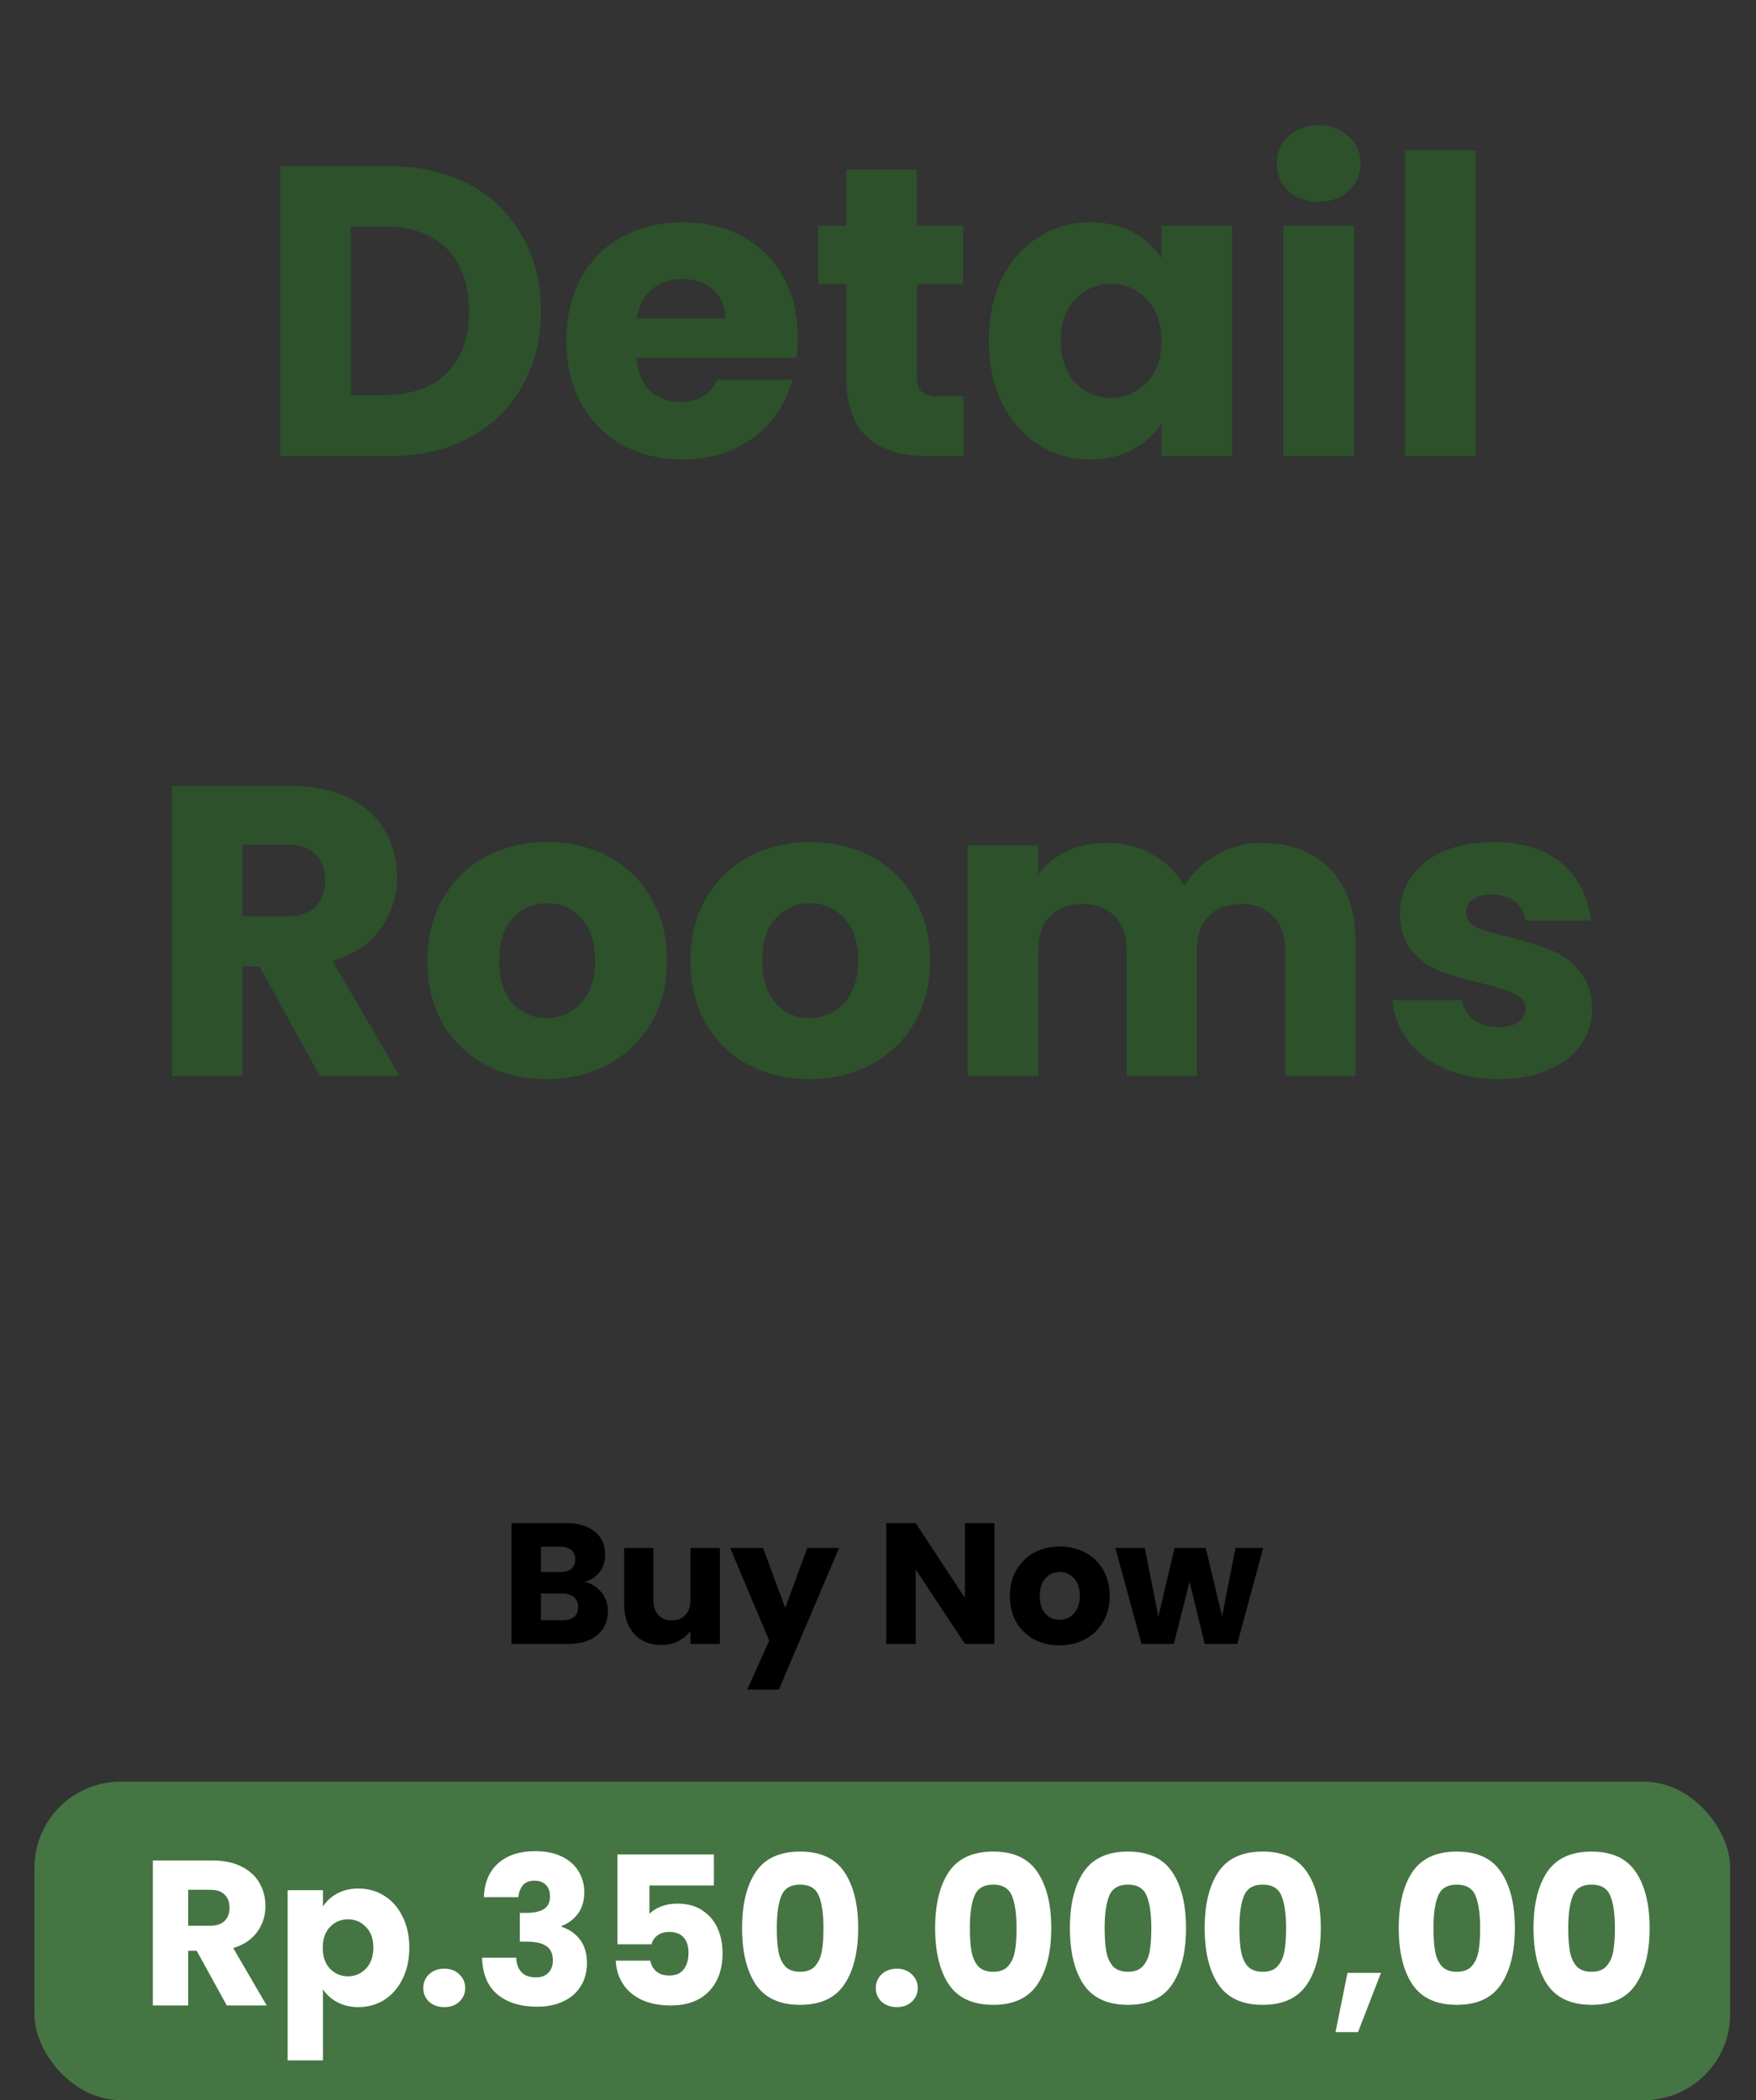 <svg width="204" height="244" viewBox="0 0 204 244" fill="none" xmlns="http://www.w3.org/2000/svg">
<rect x="0" y="0" width="204" height="244" fill="#333333" stroke="none"/>
<path d="M45.178 19.304C48.73 19.304 51.834 20.008 54.49 21.416C57.146 22.824 59.194 24.808 60.634 27.368C62.106 29.896 62.842 32.824 62.842 36.152C62.842 39.448 62.106 42.376 60.634 44.936C59.194 47.496 57.13 49.48 54.442 50.888C51.786 52.296 48.698 53 45.178 53H32.554V19.304H45.178ZM44.65 45.896C47.754 45.896 50.17 45.048 51.898 43.352C53.626 41.656 54.49 39.256 54.49 36.152C54.49 33.048 53.626 30.632 51.898 28.904C50.17 27.176 47.754 26.312 44.65 26.312H40.762V45.896H44.65ZM92.677 39.176C92.677 39.944 92.629 40.744 92.533 41.576H73.957C74.085 43.24 74.613 44.52 75.541 45.416C76.501 46.28 77.669 46.712 79.045 46.712C81.093 46.712 82.517 45.848 83.317 44.12H92.053C91.605 45.88 90.789 47.464 89.605 48.872C88.453 50.28 86.997 51.384 85.237 52.184C83.477 52.984 81.509 53.384 79.333 53.384C76.709 53.384 74.373 52.824 72.325 51.704C70.277 50.584 68.677 48.984 67.525 46.904C66.373 44.824 65.797 42.392 65.797 39.608C65.797 36.824 66.357 34.392 67.477 32.312C68.629 30.232 70.229 28.632 72.277 27.512C74.325 26.392 76.677 25.832 79.333 25.832C81.925 25.832 84.229 26.376 86.245 27.464C88.261 28.552 89.829 30.104 90.949 32.12C92.101 34.136 92.677 36.488 92.677 39.176ZM84.277 37.016C84.277 35.608 83.797 34.488 82.837 33.656C81.877 32.824 80.677 32.408 79.237 32.408C77.861 32.408 76.693 32.808 75.733 33.608C74.805 34.408 74.229 35.544 74.005 37.016H84.277ZM111.935 46.04V53H107.759C104.783 53 102.463 52.28 100.799 50.84C99.135 49.368 98.303 46.984 98.303 43.688V33.032H95.039V26.216H98.303V19.688H106.511V26.216H111.887V33.032H106.511V43.784C106.511 44.584 106.703 45.16 107.087 45.512C107.471 45.864 108.111 46.04 109.007 46.04H111.935ZM114.875 39.56C114.875 36.808 115.387 34.392 116.411 32.312C117.467 30.232 118.891 28.632 120.683 27.512C122.475 26.392 124.475 25.832 126.683 25.832C128.571 25.832 130.219 26.216 131.627 26.984C133.067 27.752 134.171 28.76 134.939 30.008V26.216H143.147V53H134.939V49.208C134.139 50.456 133.019 51.464 131.579 52.232C130.171 53 128.523 53.384 126.635 53.384C124.459 53.384 122.475 52.824 120.683 51.704C118.891 50.552 117.467 48.936 116.411 46.856C115.387 44.744 114.875 42.312 114.875 39.56ZM134.939 39.608C134.939 37.56 134.363 35.944 133.211 34.76C132.091 33.576 130.715 32.984 129.083 32.984C127.451 32.984 126.059 33.576 124.907 34.76C123.787 35.912 123.227 37.512 123.227 39.56C123.227 41.608 123.787 43.24 124.907 44.456C126.059 45.64 127.451 46.232 129.083 46.232C130.715 46.232 132.091 45.64 133.211 44.456C134.363 43.272 134.939 41.656 134.939 39.608ZM153.213 23.432C151.773 23.432 150.589 23.016 149.661 22.184C148.765 21.32 148.317 20.264 148.317 19.016C148.317 17.736 148.765 16.68 149.661 15.848C150.589 14.984 151.773 14.552 153.213 14.552C154.621 14.552 155.773 14.984 156.669 15.848C157.597 16.68 158.061 17.736 158.061 19.016C158.061 20.264 157.597 21.32 156.669 22.184C155.773 23.016 154.621 23.432 153.213 23.432ZM157.293 26.216V53H149.085V26.216H157.293ZM171.45 17.48V53H163.242V17.48H171.45ZM37.152 125L30.144 112.28H28.176V125H19.968V91.304H33.744C36.4 91.304 38.656 91.768 40.512 92.696C42.4 93.624 43.808 94.904 44.736 96.536C45.664 98.136 46.128 99.928 46.128 101.912C46.128 104.152 45.488 106.152 44.208 107.912C42.96 109.672 41.104 110.92 38.64 111.656L46.416 125H37.152ZM28.176 106.472H33.264C34.768 106.472 35.888 106.104 36.624 105.368C37.392 104.632 37.776 103.592 37.776 102.248C37.776 100.968 37.392 99.96 36.624 99.224C35.888 98.488 34.768 98.12 33.264 98.12H28.176V106.472ZM63.473 125.384C60.849 125.384 58.481 124.824 56.369 123.704C54.289 122.584 52.641 120.984 51.425 118.904C50.241 116.824 49.649 114.392 49.649 111.608C49.649 108.856 50.257 106.44 51.473 104.36C52.689 102.248 54.353 100.632 56.465 99.512C58.577 98.392 60.945 97.832 63.569 97.832C66.193 97.832 68.561 98.392 70.673 99.512C72.785 100.632 74.449 102.248 75.665 104.36C76.881 106.44 77.489 108.856 77.489 111.608C77.489 114.36 76.865 116.792 75.617 118.904C74.401 120.984 72.721 122.584 70.577 123.704C68.465 124.824 66.097 125.384 63.473 125.384ZM63.473 118.28C65.041 118.28 66.369 117.704 67.457 116.552C68.577 115.4 69.137 113.752 69.137 111.608C69.137 109.464 68.593 107.816 67.505 106.664C66.449 105.512 65.137 104.936 63.569 104.936C61.969 104.936 60.641 105.512 59.585 106.664C58.529 107.784 58.001 109.432 58.001 111.608C58.001 113.752 58.513 115.4 59.537 116.552C60.593 117.704 61.905 118.28 63.473 118.28ZM94.035 125.384C91.411 125.384 89.043 124.824 86.931 123.704C84.851 122.584 83.203 120.984 81.987 118.904C80.803 116.824 80.211 114.392 80.211 111.608C80.211 108.856 80.819 106.44 82.035 104.36C83.251 102.248 84.915 100.632 87.027 99.512C89.139 98.392 91.507 97.832 94.131 97.832C96.755 97.832 99.123 98.392 101.235 99.512C103.347 100.632 105.011 102.248 106.227 104.36C107.443 106.44 108.051 108.856 108.051 111.608C108.051 114.36 107.427 116.792 106.179 118.904C104.963 120.984 103.283 122.584 101.139 123.704C99.027 124.824 96.659 125.384 94.035 125.384ZM94.035 118.28C95.603 118.28 96.931 117.704 98.019 116.552C99.139 115.4 99.699 113.752 99.699 111.608C99.699 109.464 99.155 107.816 98.067 106.664C97.011 105.512 95.699 104.936 94.131 104.936C92.531 104.936 91.203 105.512 90.147 106.664C89.091 107.784 88.563 109.432 88.563 111.608C88.563 113.752 89.075 115.4 90.099 116.552C91.155 117.704 92.467 118.28 94.035 118.28ZM146.582 97.928C149.91 97.928 152.55 98.936 154.502 100.952C156.486 102.968 157.478 105.768 157.478 109.352V125H149.318V110.456C149.318 108.728 148.854 107.4 147.926 106.472C147.03 105.512 145.782 105.032 144.182 105.032C142.582 105.032 141.318 105.512 140.39 106.472C139.494 107.4 139.046 108.728 139.046 110.456V125H130.886V110.456C130.886 108.728 130.422 107.4 129.494 106.472C128.598 105.512 127.35 105.032 125.75 105.032C124.15 105.032 122.886 105.512 121.958 106.472C121.062 107.4 120.614 108.728 120.614 110.456V125H112.406V98.216H120.614V101.576C121.446 100.456 122.534 99.576 123.878 98.936C125.222 98.264 126.742 97.928 128.438 97.928C130.454 97.928 132.246 98.36 133.814 99.224C135.414 100.088 136.662 101.32 137.558 102.92C138.486 101.448 139.75 100.248 141.35 99.32C142.95 98.392 144.694 97.928 146.582 97.928ZM174.114 125.384C171.778 125.384 169.698 124.984 167.874 124.184C166.05 123.384 164.61 122.296 163.554 120.92C162.498 119.512 161.906 117.944 161.778 116.216H169.89C169.986 117.144 170.418 117.896 171.186 118.472C171.954 119.048 172.898 119.336 174.018 119.336C175.042 119.336 175.826 119.144 176.37 118.76C176.946 118.344 177.234 117.816 177.234 117.176C177.234 116.408 176.834 115.848 176.034 115.496C175.234 115.112 173.938 114.696 172.146 114.248C170.226 113.8 168.626 113.336 167.346 112.856C166.066 112.344 164.962 111.56 164.034 110.504C163.106 109.416 162.642 107.96 162.642 106.136C162.642 104.6 163.058 103.208 163.89 101.96C164.754 100.68 166.002 99.672 167.634 98.936C169.298 98.2 171.266 97.832 173.538 97.832C176.898 97.832 179.538 98.664 181.458 100.328C183.41 101.992 184.53 104.2 184.818 106.952H177.234C177.106 106.024 176.69 105.288 175.986 104.744C175.314 104.2 174.418 103.928 173.298 103.928C172.338 103.928 171.602 104.12 171.09 104.504C170.578 104.856 170.322 105.352 170.322 105.992C170.322 106.76 170.722 107.336 171.522 107.72C172.354 108.104 173.634 108.488 175.362 108.872C177.346 109.384 178.962 109.896 180.21 110.408C181.458 110.888 182.546 111.688 183.474 112.808C184.434 113.896 184.93 115.368 184.962 117.224C184.962 118.792 184.514 120.2 183.618 121.448C182.754 122.664 181.49 123.624 179.826 124.328C178.194 125.032 176.29 125.384 174.114 125.384Z" fill="#2C512B"/>
<rect x="4" y="207" width="197" height="37" rx="10" fill="#457543"/>
<path d="M26.349 233L22.846 226.64H21.861V233H17.758V216.152H24.645C25.974 216.152 27.102 216.384 28.029 216.848C28.974 217.312 29.677 217.952 30.142 218.768C30.605 219.568 30.837 220.464 30.837 221.456C30.837 222.576 30.517 223.576 29.878 224.456C29.253 225.336 28.326 225.96 27.093 226.328L30.982 233H26.349ZM21.861 223.736H24.405C25.157 223.736 25.718 223.552 26.085 223.184C26.47 222.816 26.662 222.296 26.662 221.624C26.662 220.984 26.47 220.48 26.085 220.112C25.718 219.744 25.157 219.56 24.405 219.56H21.861V223.736ZM37.518 221.504C37.918 220.88 38.47 220.376 39.174 219.992C39.878 219.608 40.702 219.416 41.646 219.416C42.75 219.416 43.75 219.696 44.646 220.256C45.542 220.816 46.246 221.616 46.758 222.656C47.286 223.696 47.55 224.904 47.55 226.28C47.55 227.656 47.286 228.872 46.758 229.928C46.246 230.968 45.542 231.776 44.646 232.352C43.75 232.912 42.75 233.192 41.646 233.192C40.718 233.192 39.894 233 39.174 232.616C38.47 232.232 37.918 231.736 37.518 231.128V239.384H33.414V219.608H37.518V221.504ZM43.374 226.28C43.374 225.256 43.086 224.456 42.51 223.88C41.95 223.288 41.254 222.992 40.422 222.992C39.606 222.992 38.91 223.288 38.334 223.88C37.774 224.472 37.494 225.28 37.494 226.304C37.494 227.328 37.774 228.136 38.334 228.728C38.91 229.32 39.606 229.616 40.422 229.616C41.238 229.616 41.934 229.32 42.51 228.728C43.086 228.12 43.374 227.304 43.374 226.28ZM51.623 233.192C50.903 233.192 50.311 232.984 49.847 232.568C49.399 232.136 49.175 231.608 49.175 230.984C49.175 230.344 49.399 229.808 49.847 229.376C50.311 228.944 50.903 228.728 51.623 228.728C52.327 228.728 52.903 228.944 53.351 229.376C53.815 229.808 54.047 230.344 54.047 230.984C54.047 231.608 53.815 232.136 53.351 232.568C52.903 232.984 52.327 233.192 51.623 233.192ZM56.212 220.424C56.276 218.712 56.836 217.392 57.892 216.464C58.948 215.536 60.38 215.072 62.188 215.072C63.388 215.072 64.412 215.28 65.26 215.696C66.124 216.112 66.772 216.68 67.204 217.4C67.652 218.12 67.876 218.928 67.876 219.824C67.876 220.88 67.612 221.744 67.084 222.416C66.556 223.072 65.94 223.52 65.236 223.76V223.856C66.148 224.16 66.868 224.664 67.396 225.368C67.924 226.072 68.188 226.976 68.188 228.08C68.188 229.072 67.956 229.952 67.492 230.72C67.044 231.472 66.38 232.064 65.5 232.496C64.636 232.928 63.604 233.144 62.404 233.144C60.484 233.144 58.948 232.672 57.796 231.728C56.66 230.784 56.06 229.36 55.996 227.456H59.98C59.996 228.16 60.196 228.72 60.58 229.136C60.964 229.536 61.524 229.736 62.26 229.736C62.884 229.736 63.364 229.56 63.7 229.208C64.052 228.84 64.228 228.36 64.228 227.768C64.228 227 63.98 226.448 63.484 226.112C63.004 225.76 62.228 225.584 61.156 225.584H60.388V222.248H61.156C61.972 222.248 62.628 222.112 63.124 221.84C63.636 221.552 63.892 221.048 63.892 220.328C63.892 219.752 63.732 219.304 63.412 218.984C63.092 218.664 62.652 218.504 62.092 218.504C61.484 218.504 61.028 218.688 60.724 219.056C60.436 219.424 60.268 219.88 60.22 220.424H56.212ZM82.936 219.056H75.448V222.368C75.767 222.016 76.216 221.728 76.791 221.504C77.368 221.28 77.992 221.168 78.663 221.168C79.864 221.168 80.856 221.44 81.639 221.984C82.439 222.528 83.023 223.232 83.391 224.096C83.76 224.96 83.944 225.896 83.944 226.904C83.944 228.776 83.415 230.264 82.359 231.368C81.303 232.456 79.816 233 77.895 233C76.615 233 75.504 232.784 74.559 232.352C73.615 231.904 72.888 231.288 72.376 230.504C71.864 229.72 71.584 228.816 71.535 227.792H75.543C75.639 228.288 75.871 228.704 76.24 229.04C76.608 229.36 77.112 229.52 77.751 229.52C78.504 229.52 79.064 229.28 79.431 228.8C79.799 228.32 79.984 227.68 79.984 226.88C79.984 226.096 79.791 225.496 79.407 225.08C79.023 224.664 78.463 224.456 77.728 224.456C77.183 224.456 76.736 224.592 76.383 224.864C76.031 225.12 75.799 225.464 75.688 225.896H71.728V215.456H82.936V219.056ZM86.209 224C86.209 221.248 86.737 219.08 87.793 217.496C88.865 215.912 90.585 215.12 92.953 215.12C95.321 215.12 97.033 215.912 98.089 217.496C99.161 219.08 99.697 221.248 99.697 224C99.697 226.784 99.161 228.968 98.089 230.552C97.033 232.136 95.321 232.928 92.953 232.928C90.585 232.928 88.865 232.136 87.793 230.552C86.737 228.968 86.209 226.784 86.209 224ZM95.665 224C95.665 222.384 95.489 221.144 95.137 220.28C94.785 219.4 94.057 218.96 92.953 218.96C91.849 218.96 91.121 219.4 90.769 220.28C90.417 221.144 90.241 222.384 90.241 224C90.241 225.088 90.305 225.992 90.433 226.712C90.561 227.416 90.817 227.992 91.201 228.44C91.601 228.872 92.185 229.088 92.953 229.088C93.721 229.088 94.297 228.872 94.681 228.44C95.081 227.992 95.345 227.416 95.473 226.712C95.601 225.992 95.665 225.088 95.665 224ZM104.193 233.192C103.473 233.192 102.881 232.984 102.417 232.568C101.969 232.136 101.745 231.608 101.745 230.984C101.745 230.344 101.969 229.808 102.417 229.376C102.881 228.944 103.473 228.728 104.193 228.728C104.897 228.728 105.473 228.944 105.921 229.376C106.385 229.808 106.617 230.344 106.617 230.984C106.617 231.608 106.385 232.136 105.921 232.568C105.473 232.984 104.897 233.192 104.193 233.192ZM108.639 224C108.639 221.248 109.167 219.08 110.223 217.496C111.295 215.912 113.015 215.12 115.383 215.12C117.751 215.12 119.463 215.912 120.519 217.496C121.591 219.08 122.127 221.248 122.127 224C122.127 226.784 121.591 228.968 120.519 230.552C119.463 232.136 117.751 232.928 115.383 232.928C113.015 232.928 111.295 232.136 110.223 230.552C109.167 228.968 108.639 226.784 108.639 224ZM118.095 224C118.095 222.384 117.919 221.144 117.567 220.28C117.215 219.4 116.487 218.96 115.383 218.96C114.279 218.96 113.551 219.4 113.199 220.28C112.847 221.144 112.671 222.384 112.671 224C112.671 225.088 112.735 225.992 112.863 226.712C112.991 227.416 113.247 227.992 113.631 228.44C114.031 228.872 114.615 229.088 115.383 229.088C116.151 229.088 116.727 228.872 117.111 228.44C117.511 227.992 117.775 227.416 117.903 226.712C118.031 225.992 118.095 225.088 118.095 224ZM124.295 224C124.295 221.248 124.823 219.08 125.879 217.496C126.951 215.912 128.671 215.12 131.039 215.12C133.407 215.12 135.119 215.912 136.175 217.496C137.247 219.08 137.783 221.248 137.783 224C137.783 226.784 137.247 228.968 136.175 230.552C135.119 232.136 133.407 232.928 131.039 232.928C128.671 232.928 126.951 232.136 125.879 230.552C124.823 228.968 124.295 226.784 124.295 224ZM133.751 224C133.751 222.384 133.575 221.144 133.223 220.28C132.871 219.4 132.143 218.96 131.039 218.96C129.935 218.96 129.207 219.4 128.855 220.28C128.503 221.144 128.327 222.384 128.327 224C128.327 225.088 128.391 225.992 128.519 226.712C128.647 227.416 128.903 227.992 129.287 228.44C129.687 228.872 130.271 229.088 131.039 229.088C131.807 229.088 132.383 228.872 132.767 228.44C133.167 227.992 133.431 227.416 133.559 226.712C133.687 225.992 133.751 225.088 133.751 224ZM139.951 224C139.951 221.248 140.479 219.08 141.535 217.496C142.607 215.912 144.327 215.12 146.695 215.12C149.063 215.12 150.775 215.912 151.831 217.496C152.903 219.08 153.439 221.248 153.439 224C153.439 226.784 152.903 228.968 151.831 230.552C150.775 232.136 149.063 232.928 146.695 232.928C144.327 232.928 142.607 232.136 141.535 230.552C140.479 228.968 139.951 226.784 139.951 224ZM149.407 224C149.407 222.384 149.231 221.144 148.879 220.28C148.527 219.4 147.799 218.96 146.695 218.96C145.591 218.96 144.863 219.4 144.511 220.28C144.159 221.144 143.983 222.384 143.983 224C143.983 225.088 144.047 225.992 144.175 226.712C144.303 227.416 144.559 227.992 144.943 228.44C145.343 228.872 145.927 229.088 146.695 229.088C147.463 229.088 148.039 228.872 148.423 228.44C148.823 227.992 149.087 227.416 149.215 226.712C149.343 225.992 149.407 225.088 149.407 224ZM160.431 229.208L157.767 236.096H155.151L156.543 229.208H160.431ZM162.498 224C162.498 221.248 163.026 219.08 164.082 217.496C165.154 215.912 166.874 215.12 169.242 215.12C171.61 215.12 173.322 215.912 174.378 217.496C175.45 219.08 175.986 221.248 175.986 224C175.986 226.784 175.45 228.968 174.378 230.552C173.322 232.136 171.61 232.928 169.242 232.928C166.874 232.928 165.154 232.136 164.082 230.552C163.026 228.968 162.498 226.784 162.498 224ZM171.954 224C171.954 222.384 171.778 221.144 171.426 220.28C171.074 219.4 170.346 218.96 169.242 218.96C168.138 218.96 167.41 219.4 167.058 220.28C166.706 221.144 166.53 222.384 166.53 224C166.53 225.088 166.594 225.992 166.722 226.712C166.85 227.416 167.106 227.992 167.49 228.44C167.89 228.872 168.474 229.088 169.242 229.088C170.01 229.088 170.586 228.872 170.97 228.44C171.37 227.992 171.634 227.416 171.762 226.712C171.89 225.992 171.954 225.088 171.954 224ZM178.154 224C178.154 221.248 178.682 219.08 179.738 217.496C180.81 215.912 182.53 215.12 184.898 215.12C187.266 215.12 188.978 215.912 190.034 217.496C191.106 219.08 191.642 221.248 191.642 224C191.642 226.784 191.106 228.968 190.034 230.552C188.978 232.136 187.266 232.928 184.898 232.928C182.53 232.928 180.81 232.136 179.738 230.552C178.682 228.968 178.154 226.784 178.154 224ZM187.61 224C187.61 222.384 187.434 221.144 187.082 220.28C186.73 219.4 186.002 218.96 184.898 218.96C183.794 218.96 183.066 219.4 182.714 220.28C182.362 221.144 182.186 222.384 182.186 224C182.186 225.088 182.25 225.992 182.378 226.712C182.506 227.416 182.762 227.992 183.146 228.44C183.546 228.872 184.13 229.088 184.898 229.088C185.666 229.088 186.242 228.872 186.626 228.44C187.026 227.992 187.29 227.416 187.418 226.712C187.546 225.992 187.61 225.088 187.61 224Z" fill="white"/>
<path d="M67.924 183.8C68.737 183.973 69.39 184.38 69.884 185.02C70.377 185.647 70.624 186.367 70.624 187.18C70.624 188.353 70.21 189.287 69.384 189.98C68.57 190.66 67.43 191 65.964 191H59.424V176.96H65.744C67.17 176.96 68.284 177.287 69.084 177.94C69.897 178.593 70.304 179.48 70.304 180.6C70.304 181.427 70.084 182.113 69.644 182.66C69.217 183.207 68.644 183.587 67.924 183.8ZM62.844 182.64H65.084C65.644 182.64 66.07 182.52 66.364 182.28C66.67 182.027 66.824 181.66 66.824 181.18C66.824 180.7 66.67 180.333 66.364 180.08C66.07 179.827 65.644 179.7 65.084 179.7H62.844V182.64ZM65.364 188.24C65.937 188.24 66.377 188.113 66.684 187.86C67.004 187.593 67.164 187.213 67.164 186.72C67.164 186.227 66.997 185.84 66.664 185.56C66.344 185.28 65.897 185.14 65.324 185.14H62.844V188.24H65.364ZM83.627 179.84V191H80.207V189.48C79.861 189.973 79.387 190.373 78.787 190.68C78.201 190.973 77.547 191.12 76.827 191.12C75.974 191.12 75.221 190.933 74.567 190.56C73.914 190.173 73.407 189.62 73.047 188.9C72.687 188.18 72.507 187.333 72.507 186.36V179.84H75.907V185.9C75.907 186.647 76.1 187.227 76.487 187.64C76.874 188.053 77.394 188.26 78.047 188.26C78.714 188.26 79.24 188.053 79.627 187.64C80.014 187.227 80.207 186.647 80.207 185.9V179.84H83.627ZM97.484 179.84L90.484 196.3H86.804L89.364 190.62L84.824 179.84H88.644L91.224 186.82L93.784 179.84H97.484ZM115.519 191H112.099L106.379 182.34V191H102.959V176.96H106.379L112.099 185.66V176.96H115.519V191ZM123.078 191.16C121.984 191.16 120.998 190.927 120.118 190.46C119.251 189.993 118.564 189.327 118.058 188.46C117.564 187.593 117.318 186.58 117.318 185.42C117.318 184.273 117.571 183.267 118.078 182.4C118.584 181.52 119.278 180.847 120.158 180.38C121.038 179.913 122.024 179.68 123.118 179.68C124.211 179.68 125.198 179.913 126.078 180.38C126.958 180.847 127.651 181.52 128.158 182.4C128.664 183.267 128.918 184.273 128.918 185.42C128.918 186.567 128.658 187.58 128.138 188.46C127.631 189.327 126.931 189.993 126.038 190.46C125.158 190.927 124.171 191.16 123.078 191.16ZM123.078 188.2C123.731 188.2 124.284 187.96 124.738 187.48C125.204 187 125.438 186.313 125.438 185.42C125.438 184.527 125.211 183.84 124.758 183.36C124.318 182.88 123.771 182.64 123.118 182.64C122.451 182.64 121.898 182.88 121.458 183.36C121.018 183.827 120.798 184.513 120.798 185.42C120.798 186.313 121.011 187 121.438 187.48C121.878 187.96 122.424 188.2 123.078 188.2ZM146.752 179.84L143.732 191H139.952L138.192 183.76L136.372 191H132.612L129.572 179.84H132.992L134.572 187.82L136.452 179.84H140.072L141.972 187.78L143.532 179.84H146.752Z" fill="black"/>
</svg>